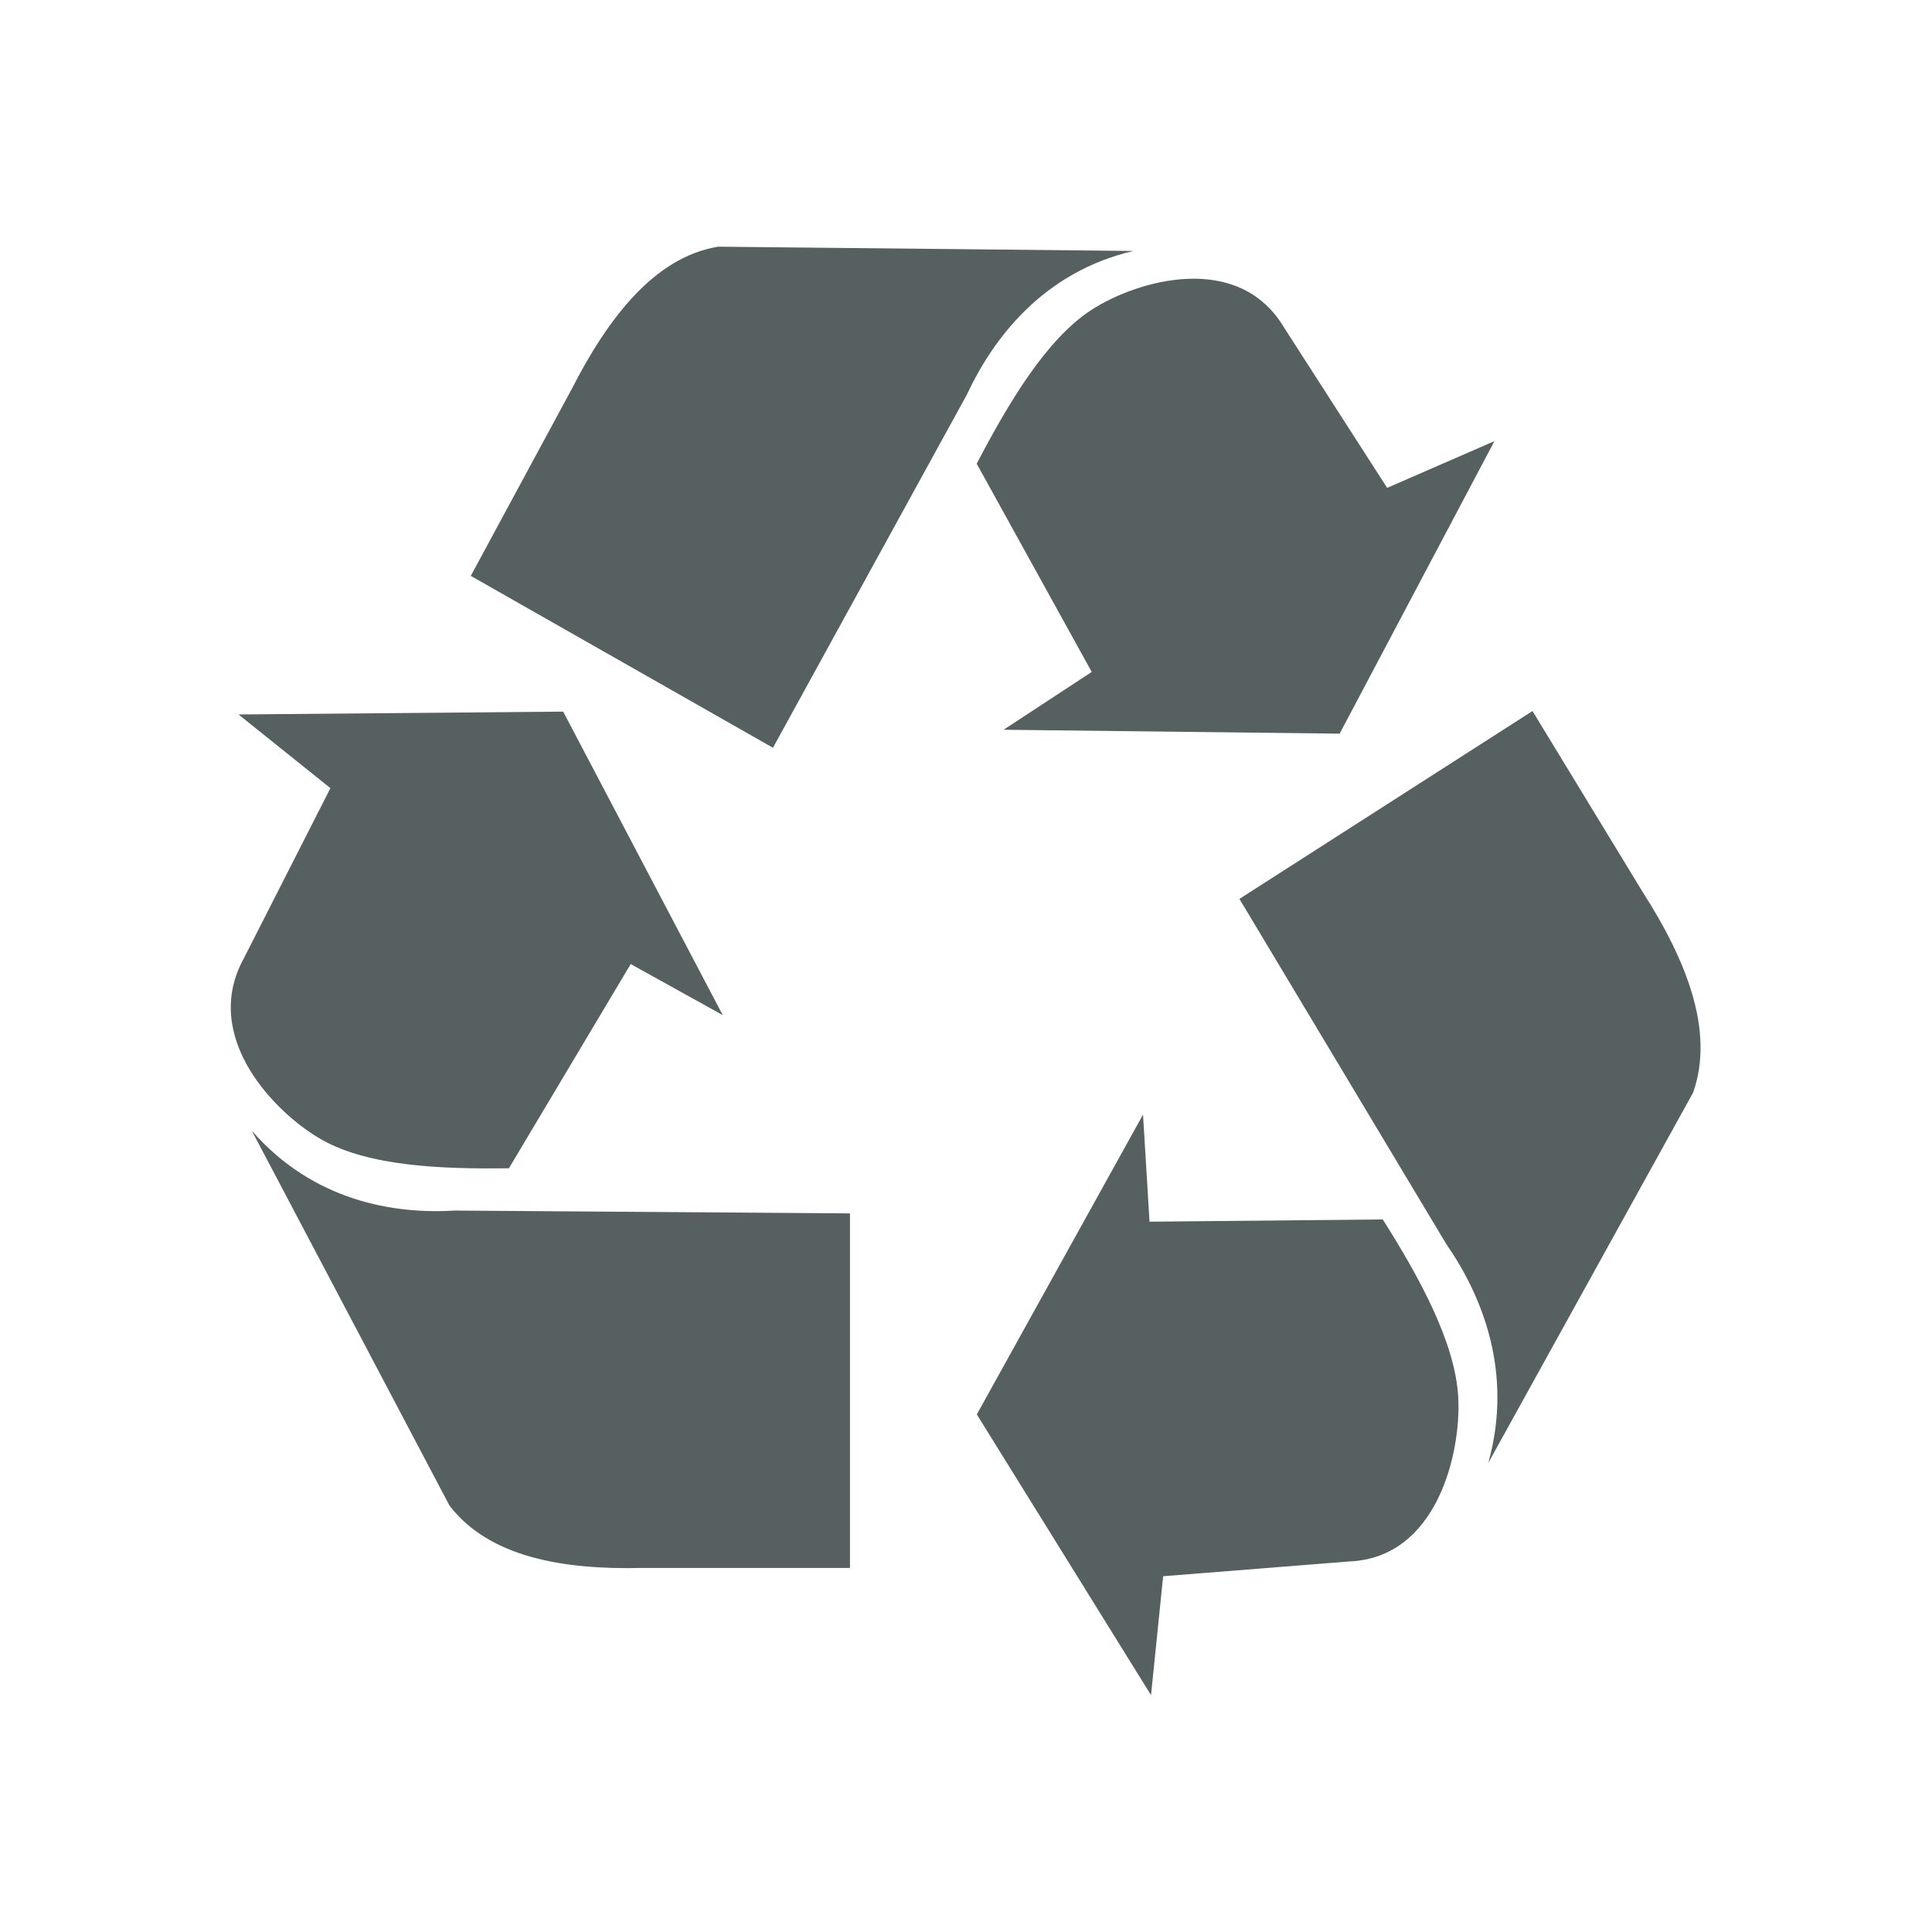 <svg xmlns="http://www.w3.org/2000/svg" viewBox="0 0 16 16"><g transform="translate(-71.09-24.1)"><path d="m1.89 1042.32l.777.623-.731 1.437c-.365.663.262 1.308.662 1.533.394.221 1 .247 1.576.239l1.028-1.724.777.431-1.347-2.562-2.741.024m.114 3.517l1.667 3.161c.335.439.967.543 1.622.527h1.759v-2.993l-3.334-.024c-.518.032-1.195-.08-1.713-.671m10.489-5.825l-.907.395-.87-1.353c-.387-.649-1.242-.399-1.627-.149-.379.246-.698.782-.968 1.298l.971 1.758-.744.488 2.837.033 1.308-2.472m-3.053-1.603l-3.502-.036c-.537.088-.931.605-1.235 1.2l-.853 1.579 2.551 1.451 1.637-2.981c.224-.48.647-1.034 1.402-1.212m.152 12.197l.103-1.01 1.575-.125c.741-.033.942-.921.916-1.389-.026-.46-.328-1.01-.637-1.498l-1.969.019-.055-.904-1.403 2.531 1.472 2.372m2.846-1.963l1.729-3.126c.185-.524-.064-1.129-.424-1.69l-.932-1.531-2.474 1.586 1.747 2.915c.301.434.567 1.082.354 1.846" fill="#566060" transform="matrix(.981 0 0 .981 71.21-992.5)"/></g></svg>